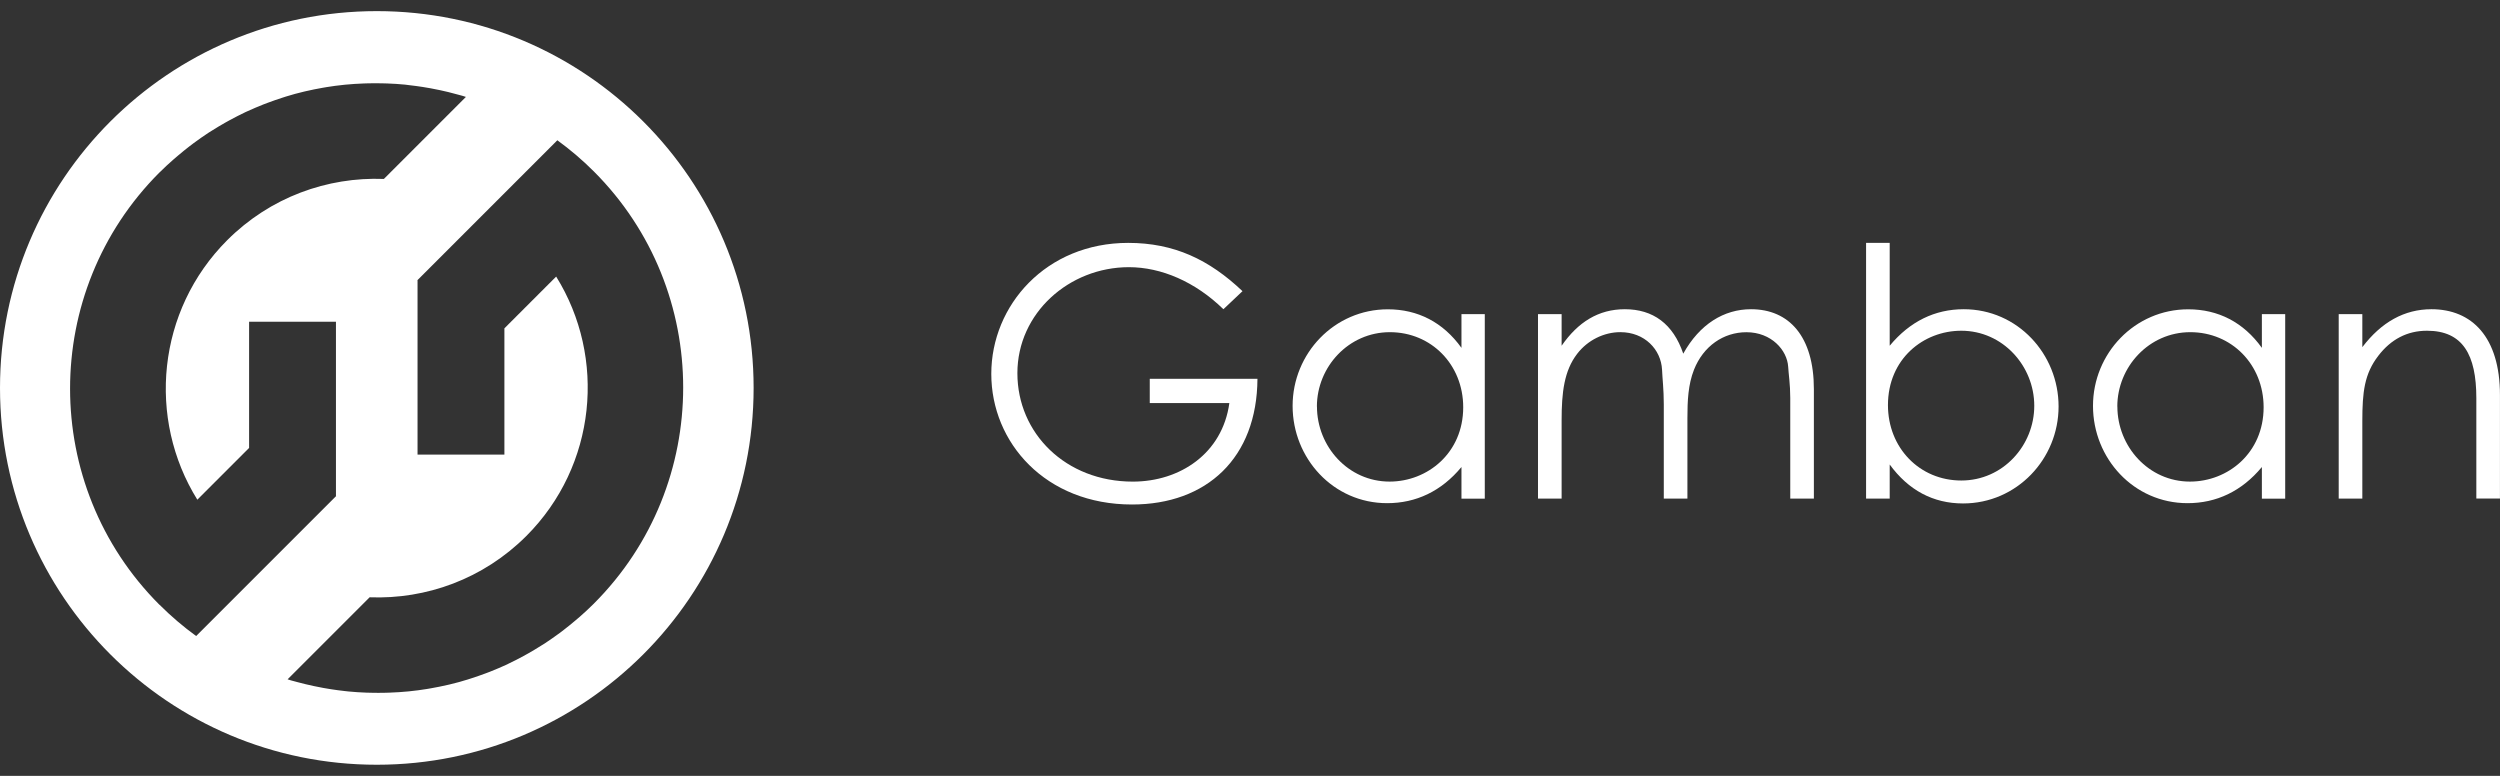 <svg width="116" height="36" viewBox="0 0 116 36" fill="none" xmlns="http://www.w3.org/2000/svg">
<rect x="0" y="0" width="116" height="36" fill="#333333" stroke="none"/>
<g id="Gamban.svg" clip-path="url(#clip0_128_23952)">
<g id="Layer 1">
<g id="Group">
<path id="Vector" d="M58.346 17.572C58.328 21.249 55.992 23.409 52.526 23.409C48.51 23.409 45.996 20.538 45.996 17.348C45.996 14.158 48.545 11.27 52.348 11.27C54.476 11.27 56.105 12.043 57.652 13.51L56.766 14.348C55.46 13.073 53.881 12.397 52.382 12.397C49.609 12.397 47.207 14.526 47.207 17.316C47.207 20.107 49.448 22.347 52.561 22.347C54.753 22.347 56.72 21.041 57.042 18.703H53.349V17.575H58.348L58.346 17.572Z" fill="white"/>
<path id="Vector_2" d="M61.107 18.862C61.107 20.718 62.557 22.346 64.476 22.346C66.233 22.346 67.893 21.023 67.893 18.897C67.893 16.915 66.409 15.413 64.49 15.413C62.571 15.413 61.104 17.027 61.104 18.865M67.812 14.576H68.894V23.137H67.812V21.67C66.878 22.797 65.701 23.347 64.363 23.347C61.864 23.347 59.977 21.267 59.977 18.833C59.977 16.4 61.913 14.352 64.395 14.352C65.782 14.352 66.958 14.95 67.812 16.141V14.576Z" fill="white"/>
<path id="Vector_3" d="M78.296 23.136H77.2V18.749C77.2 18.087 77.134 17.541 77.119 17.152C77.07 16.218 76.314 15.412 75.183 15.412C74.427 15.412 73.668 15.783 73.184 16.413C72.572 17.204 72.459 18.22 72.459 19.508V23.136H71.363V14.575H72.459V16.042C73.219 14.946 74.168 14.348 75.393 14.348C76.699 14.348 77.634 15.024 78.103 16.41C78.863 15.041 79.99 14.348 81.247 14.348C83.022 14.348 84.164 15.622 84.164 18.056V23.136H83.068V18.461C83.068 17.831 82.988 17.334 82.971 17.011C82.922 16.252 82.197 15.415 81.034 15.415C79.97 15.415 79.035 16.059 78.601 17.155C78.328 17.849 78.296 18.605 78.296 19.396V23.136Z" fill="white"/>
<path id="Vector_4" d="M94.39 18.829C94.39 16.974 92.923 15.346 91.004 15.346C89.247 15.346 87.601 16.652 87.601 18.798C87.601 20.78 89.069 22.296 91.004 22.296C92.94 22.296 94.39 20.668 94.39 18.829ZM87.682 23.136H86.586V11.27H87.682V16.042C88.617 14.914 89.779 14.348 91.117 14.348C93.616 14.348 95.518 16.427 95.518 18.861C95.518 21.295 93.582 23.36 91.085 23.36C89.698 23.36 88.554 22.747 87.682 21.553V23.133V23.136Z" fill="white"/>
<path id="Vector_5" d="M98.246 18.862C98.246 20.718 99.696 22.346 101.614 22.346C103.372 22.346 105.032 21.023 105.032 18.897C105.032 16.915 103.547 15.413 101.629 15.413C99.71 15.413 98.243 17.027 98.243 18.865M104.951 14.576H106.033V23.137H104.951V21.67C104.016 22.797 102.84 23.347 101.502 23.347C99.002 23.347 97.115 21.267 97.115 18.833C97.115 16.4 99.051 14.352 101.534 14.352C102.92 14.352 104.097 14.95 104.951 16.141V14.576Z" fill="white"/>
<path id="Vector_6" d="M109.614 16.105C110.5 14.943 111.565 14.348 112.822 14.348C114.692 14.348 115.998 15.636 115.998 18.329V23.133H114.902V18.473C114.902 16.456 114.272 15.346 112.612 15.346C111.691 15.346 110.935 15.749 110.354 16.508C109.709 17.345 109.612 18.185 109.612 19.54V23.136H108.516V14.575H109.612V16.105H109.614Z" fill="white"/>
<path id="Vector_7" d="M27.564 28.002C27.564 28.002 27.549 28.013 27.544 28.019C27.337 28.226 27.124 28.422 26.908 28.612C26.839 28.675 26.767 28.733 26.695 28.793C26.525 28.937 26.356 29.075 26.18 29.21C26.114 29.259 26.051 29.311 25.985 29.36C25.754 29.529 25.521 29.693 25.286 29.849C25.222 29.889 25.159 29.926 25.096 29.966C24.909 30.084 24.719 30.2 24.526 30.309C24.448 30.352 24.371 30.395 24.293 30.438C24.063 30.565 23.83 30.683 23.594 30.795C23.571 30.806 23.551 30.818 23.528 30.829C23.266 30.95 22.999 31.062 22.731 31.169C22.665 31.195 22.599 31.218 22.533 31.244C22.311 31.327 22.087 31.405 21.862 31.477C21.808 31.494 21.753 31.514 21.695 31.531C21.416 31.618 21.135 31.695 20.85 31.762C20.824 31.767 20.801 31.773 20.775 31.779C20.516 31.839 20.257 31.891 19.995 31.937C19.932 31.948 19.872 31.957 19.808 31.969C19.541 32.012 19.273 32.049 19.006 32.075C18.989 32.075 18.968 32.081 18.951 32.081C18.664 32.11 18.373 32.127 18.085 32.138C18.019 32.138 17.956 32.141 17.89 32.144C17.665 32.15 17.441 32.15 17.217 32.144C17.139 32.144 17.061 32.144 16.986 32.138C16.713 32.127 16.44 32.112 16.167 32.084C16.098 32.078 16.031 32.066 15.962 32.061C15.761 32.038 15.557 32.012 15.355 31.98C15.235 31.96 15.117 31.94 14.999 31.92C14.849 31.894 14.7 31.862 14.55 31.831C14.291 31.776 14.032 31.713 13.776 31.644C13.684 31.618 13.589 31.595 13.497 31.569C13.445 31.554 13.396 31.534 13.345 31.52L17.151 27.714C19.771 27.815 22.423 26.868 24.42 24.872C27.682 21.61 28.145 16.593 25.806 12.833L23.404 15.235V21.092H19.374V13.012L19.366 13.003L25.861 6.508C26.453 6.939 27.02 7.42 27.555 7.955C33.081 13.483 33.081 22.479 27.555 28.008M7.396 28.059C1.87 22.53 1.87 13.535 7.396 8.006C7.402 8.001 7.407 7.995 7.416 7.989C7.623 7.782 7.836 7.586 8.052 7.397C8.121 7.336 8.193 7.276 8.265 7.215C8.434 7.071 8.604 6.933 8.779 6.798C8.846 6.749 8.909 6.697 8.975 6.649C9.205 6.479 9.438 6.315 9.674 6.16C9.737 6.119 9.801 6.082 9.864 6.042C10.051 5.924 10.241 5.809 10.436 5.699C10.514 5.656 10.592 5.613 10.669 5.57C10.899 5.446 11.133 5.325 11.368 5.213C11.391 5.202 11.412 5.19 11.435 5.182C11.696 5.061 11.964 4.949 12.231 4.842C12.298 4.816 12.364 4.793 12.43 4.767C12.651 4.684 12.876 4.606 13.1 4.534C13.155 4.517 13.21 4.497 13.267 4.48C13.546 4.393 13.828 4.316 14.113 4.249C14.139 4.244 14.162 4.238 14.188 4.232C14.446 4.172 14.705 4.12 14.967 4.074C15.03 4.063 15.091 4.054 15.154 4.042C15.422 3.999 15.689 3.962 15.957 3.936C15.974 3.936 15.994 3.93 16.011 3.93C16.299 3.901 16.59 3.884 16.877 3.873C16.941 3.873 17.007 3.87 17.073 3.867C17.297 3.861 17.521 3.861 17.746 3.867C17.824 3.867 17.901 3.867 17.976 3.873C18.249 3.884 18.523 3.899 18.796 3.927C18.865 3.933 18.931 3.945 19 3.953C19.201 3.976 19.406 4.002 19.607 4.034C19.728 4.051 19.846 4.074 19.964 4.094C20.113 4.12 20.263 4.152 20.413 4.183C20.671 4.238 20.93 4.301 21.186 4.373C21.278 4.399 21.373 4.422 21.465 4.448C21.517 4.462 21.566 4.482 21.618 4.497L17.812 8.303C15.191 8.202 12.539 9.148 10.543 11.145C7.281 14.407 6.818 19.427 9.156 23.186L11.558 20.784V14.928H15.588V23.008L15.597 23.017L9.102 29.512C8.509 29.081 7.942 28.6 7.407 28.065M17.484 0.516C7.827 0.516 0 8.343 0 18C0 27.657 7.827 35.484 17.484 35.484C27.141 35.484 34.968 27.657 34.968 18C34.968 8.343 27.141 0.516 17.484 0.516Z" fill="white"/>
</g>
</g>
</g>
<defs>
<clipPath id="clip0_128_23952">
<rect width="116" height="34.968" fill="white" transform="translate(0 0.516)"/>
</clipPath>
</defs>
</svg>
